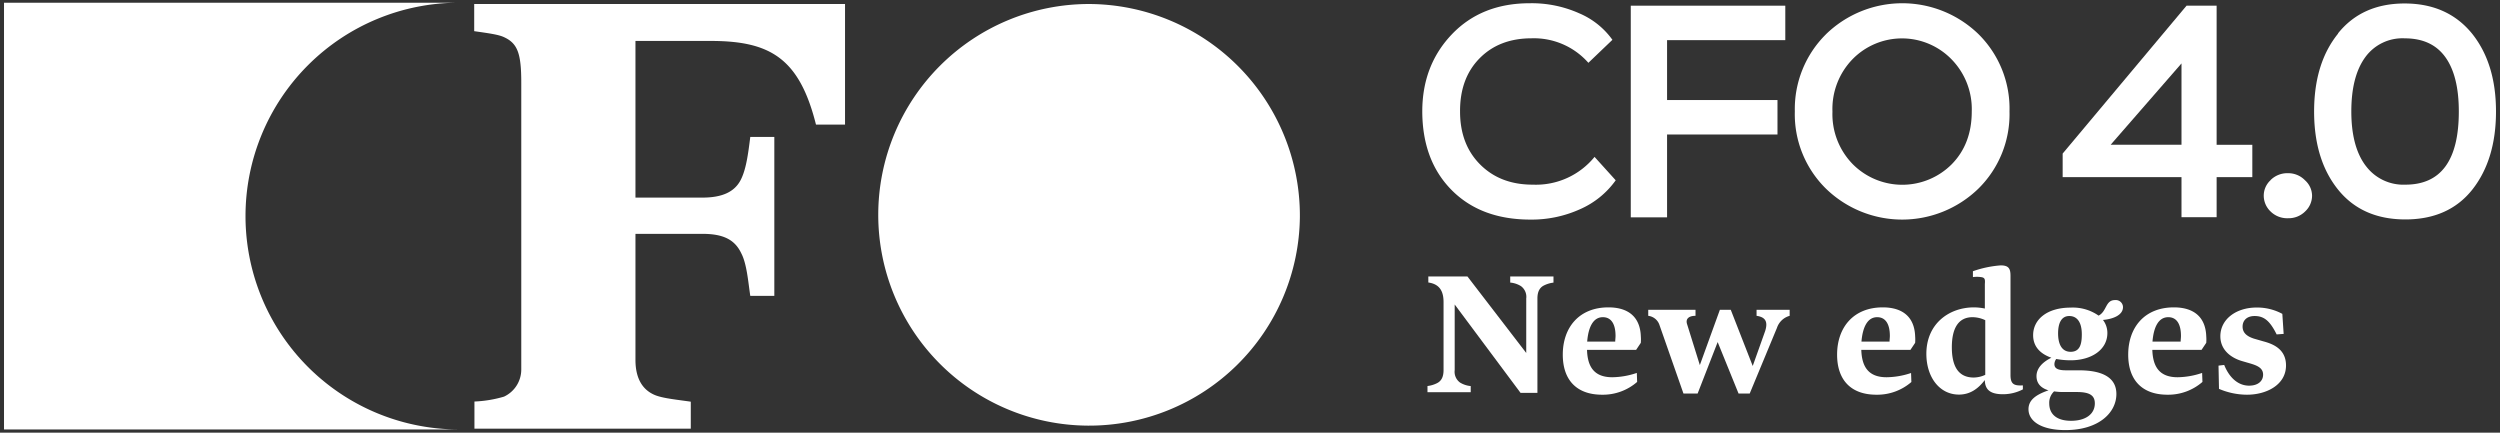<svg id="Слой_1" data-name="Слой 1" xmlns="http://www.w3.org/2000/svg" viewBox="0 0 624 108"><rect x="0" y="0" width="624" height="108" fill="#333333" stroke="none"/><defs><style>.cls-1{fill:#fff;}</style></defs><title>Монтажная область 37</title><path class="cls-1" d="M158.61,49.32h16.74c4.84,0,7.95-1.39,9.5-4.35,1.38-2.61,1.9-6.61,2.42-10.79h6V73.85h-6c-.52-3.48-.87-8-2.24-10.61-1.56-3.3-4.31-4.87-9.67-4.87H158.61V89.82c0,4.35,1.55,7.31,4.66,8.7,1.9.87,5.53,1.22,9.15,1.74V107h-54v-6.78A30.27,30.27,0,0,0,125.8,99a7.47,7.47,0,0,0,4.31-6.8V20.64c0-7.12-.86-9.72-4.15-11.29-1.38-.7-3.62-1-7.6-1.57V1h92.56V31.1h-7.25c-4.15-16.53-11.4-20.88-26.25-20.88H158.61Z"/><path class="cls-1" d="M324.45,54.07A52.62,52.62,0,1,1,271.83,1a52.82,52.82,0,0,1,52.62,53"/><path class="cls-1" d="M61.28,53.93A53.25,53.25,0,0,1,114.53.68H1V107.19H114.53A53.25,53.25,0,0,1,61.28,53.93Z"/><path class="cls-1" d="M403.28,45a21.51,21.51,0,0,1-8.88,7.21,29.27,29.27,0,0,1-12.4,2.6q-12.36,0-19.66-7.36T355,27.83q0-11.55,7.41-19.29T381.86.81a29.06,29.06,0,0,1,12.36,2.53,19.55,19.55,0,0,1,8.24,6.6l-6,5.74a18.12,18.12,0,0,0-14.16-6.12q-8.08,0-13,5t-4.87,13.28q0,8.22,5.05,13.25t13.15,5A18.86,18.86,0,0,0,398,39.16Z"/><polygon class="cls-1" points="407.04 1.42 407.04 54.25 416.1 54.25 416.1 33.57 443.66 33.57 443.66 24.97 416.1 24.97 416.1 10.02 445.61 10.02 445.61 1.42 407.04 1.42"/><path class="cls-1" d="M462.47,41a17.44,17.44,0,0,0,24.68,0q5-5.09,5-13.17A17.77,17.77,0,0,0,487,14.7a17.26,17.26,0,0,0-24.53,0,17.83,17.83,0,0,0-5.09,13.17A17.85,17.85,0,0,0,462.47,41M455.69,8.62a27.32,27.32,0,0,1,38.13-.11,26.11,26.11,0,0,1,7.75,19.32,26.06,26.06,0,0,1-7.79,19.28,27.3,27.3,0,0,1-38,0,26.05,26.05,0,0,1-7.79-19.32,26.22,26.22,0,0,1,7.75-19.21"/><path class="cls-1" d="M544.5,15.83v20.3H526.82Zm1.27-14.42L514.84,38.33v5.88H544.5v10h8.77v-10h8.91V36.14h-8.91V1.42Z"/><path class="cls-1" d="M566.75,44.93a5.93,5.93,0,0,1,4.35-1.7A5.8,5.8,0,0,1,575.33,45a5.22,5.22,0,0,1,1.76,3.77,5.38,5.38,0,0,1-1.72,4,5.83,5.83,0,0,1-4.27,1.7,5.9,5.9,0,0,1-4.38-1.7,5.46,5.46,0,0,1-1.69-4,5.24,5.24,0,0,1,1.72-3.81"/><path class="cls-1" d="M590.46,41.34a11.69,11.69,0,0,0,9.93,4.75q13.33,0,13.33-18.26,0-8.9-3.37-13.58T600.23,9.57a11.46,11.46,0,0,0-9.89,4.75q-3.45,4.76-3.45,13.51t3.56,13.51m-6.89-33q6-7.48,16.66-7.47T617,8.36q6,7.47,6,19.47t-5.92,19.51q-5.92,7.43-16.7,7.43T583.6,47.35q-6-7.44-6-19.51t6-19.47"/><path class="cls-1" d="M363.09,76V92.39a3.31,3.31,0,0,0,1.33,3.09,6.1,6.1,0,0,0,2.67.88V97.9H356.3V96.35a7.15,7.15,0,0,0,2.38-.71c1-.5,1.63-1.46,1.63-3.25v-17c0-2.88-1.13-4.5-3.8-4.88V69h9.76l14.68,19.1V74.5a3.31,3.31,0,0,0-1.33-3.09,6.1,6.1,0,0,0-2.67-.88V69h10.8v1.54a7.16,7.16,0,0,0-2.38.71c-1,.5-1.63,1.46-1.63,3.25V98.06h-4.21Z"/><path class="cls-1" d="M399.87,98.52c-6.3,0-9.8-3.63-9.8-10,0-6.8,4.09-11.8,11.39-11.8,5,0,7.92,2.42,8.09,7.22a10.73,10.73,0,0,1,0,1.63l-1.17,1.75H396.12c.12,4.09,1.67,6.84,6.3,6.84a19.62,19.62,0,0,0,6.13-1.08l.08,2.25A13,13,0,0,1,399.87,98.52Zm-3.71-13.26h7c0-.46.08-.92.08-1.42,0-2.84-1-4.67-3.17-4.67C397.62,79.17,396.45,81.71,396.16,85.26Z"/><path class="cls-1" d="M437.48,91.35l3.09-8.68c.83-2.54-.08-3.54-2.13-3.84v-1.5h8.26v1.5a4.64,4.64,0,0,0-3.17,3l-6.8,16.39h-2.79l-5.21-12.84-5,12.84h-3.54l-6-17.14a3.37,3.37,0,0,0-2.79-2.25v-1.5h11.8v1.5c-1.63,0-2.5.71-2.13,2l3.21,10.3,5-13.8H432Z"/><path class="cls-1" d="M468.34,98.52c-6.3,0-9.8-3.63-9.8-10,0-6.8,4.09-11.8,11.39-11.8,5,0,7.92,2.42,8.09,7.22a10.63,10.63,0,0,1,0,1.63l-1.17,1.75H464.58c.13,4.09,1.67,6.84,6.3,6.84A19.62,19.62,0,0,0,477,93.1l.08,2.25A13,13,0,0,1,468.34,98.52Zm-3.71-13.26h7c0-.46.08-.92.08-1.42,0-2.84-1-4.67-3.17-4.67C466.09,79.17,464.92,81.71,464.62,85.26Z"/><path class="cls-1" d="M494.44,69.16a7.6,7.6,0,0,0-2,0V67.7a26.77,26.77,0,0,1,6.92-1.46c2,0,2.46.79,2.46,2.59V93.6c0,2.34.92,2.71,3.09,2.59l0,1a10.77,10.77,0,0,1-5,1.21c-3.46,0-4.46-1.42-4.5-3.54-1.63,2.13-3.63,3.63-6.46,3.63-4.84,0-8.13-4.34-8.13-10.18,0-7.51,5.67-11.59,11.89-11.59a14.22,14.22,0,0,1,2.71.29V70.87C495.52,69.66,495.4,69.29,494.44,69.16Zm1.08,24.4V79.92a7.53,7.53,0,0,0-3.17-.75c-3.5,0-5.17,2.71-5.17,7.51,0,4.5,1.46,7.55,5.46,7.55A7,7,0,0,0,495.52,93.56Z"/><path class="cls-1" d="M513.24,89.6a2.23,2.23,0,0,0-.46,1.29c0,1,.75,1.54,2.88,1.54h3.21c5.55,0,9.38,1.59,9.38,5.92,0,4.63-4.38,9-12.72,9-6,0-9.22-2.21-9.22-5.21,0-2.21,1.71-3.59,5-4.71-2.21-.67-3-2-3-3.55,0-2,1.58-3.54,3.71-4.59-2.84-1-4.55-2.84-4.55-5.63,0-3.88,3.42-6.88,9.34-6.88a11.19,11.19,0,0,1,7,2c2.09-1.08,1.67-3.88,4.09-3.88a1.8,1.8,0,0,1,2,1.75c0,2.08-2.63,3-5,3.21A5.29,5.29,0,0,1,526,83.13c0,4.13-3.92,6.8-9.18,6.8A19.49,19.49,0,0,1,513.24,89.6Zm-.54,8.09a3.9,3.9,0,0,0-1.21,3c0,2.5,1.63,4.34,5.46,4.34,3.67,0,5.92-1.71,5.92-4.34,0-2-1.29-2.84-4.5-2.84h-3.09A16.08,16.08,0,0,1,512.7,97.69Zm3.79-18.81c-2,0-2.79,1.83-2.79,4.34s.83,4.59,3.13,4.59,2.79-1.88,2.79-4.34C519.63,80.46,518.46,78.88,516.5,78.88Z"/><path class="cls-1" d="M541,98.52c-6.3,0-9.8-3.63-9.8-10,0-6.8,4.09-11.8,11.39-11.8,5,0,7.92,2.42,8.09,7.22a10.63,10.63,0,0,1,0,1.63l-1.17,1.75H537.22c.13,4.09,1.67,6.84,6.3,6.84a19.62,19.62,0,0,0,6.13-1.08l.08,2.25A13,13,0,0,1,541,98.52Zm-3.71-13.26h7c0-.46.08-.92.08-1.42,0-2.84-1-4.67-3.17-4.67C538.72,79.17,537.55,81.71,537.26,85.26Z"/><path class="cls-1" d="M553.86,97.06l-.12-5.8,1.42-.17c1.29,3.21,3.5,5.17,6.21,5.17,2.21,0,3.5-1.13,3.5-2.75s-1.38-2.25-3.21-2.79l-2-.58c-2.63-.75-5.46-2.67-5.46-6.21,0-4.21,3.88-7.17,9.05-7.17a13.18,13.18,0,0,1,6.42,1.58l.33,5-1.75.13c-1.71-3.46-3.21-4.59-5.5-4.59-2,0-3,1.17-3,2.63,0,1.63,1.17,2.46,2.79,3l2.46.71c2.5.67,5.59,2,5.59,6,0,4.84-4.88,7.3-9.72,7.3A17.91,17.91,0,0,1,553.86,97.06Z"/></svg>